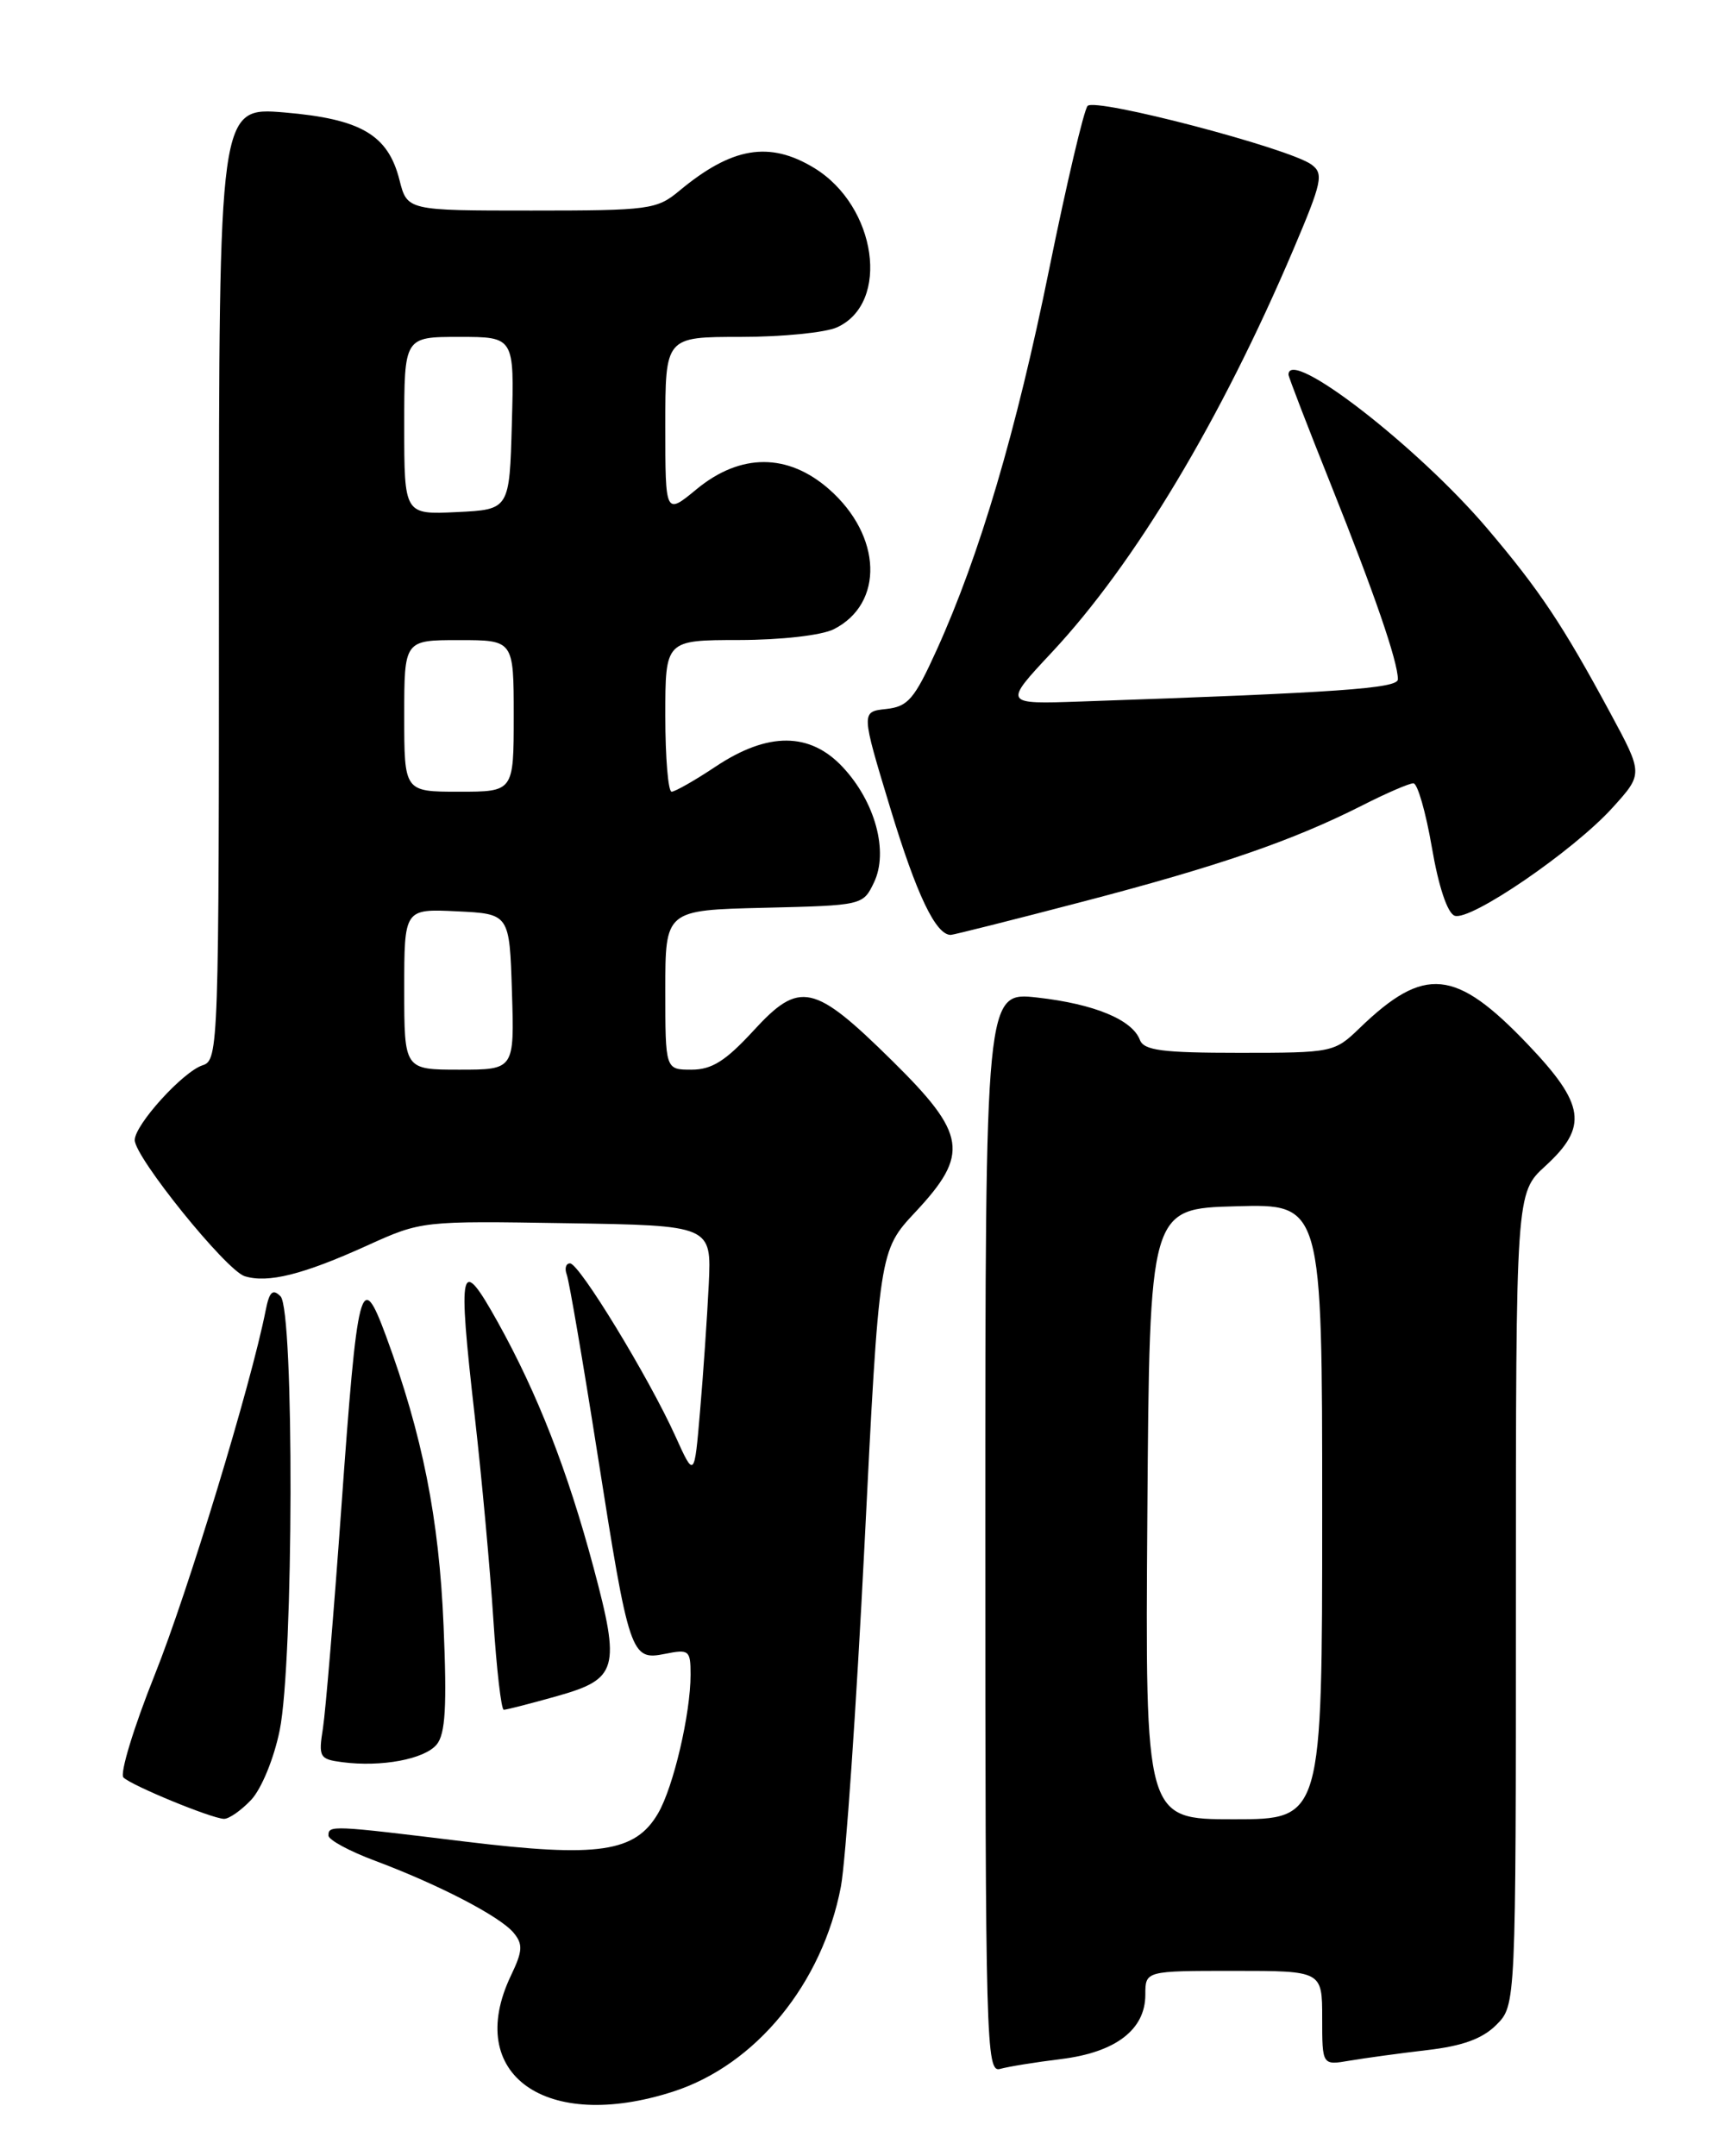 <?xml version="1.0" encoding="UTF-8" standalone="no"?>
<!DOCTYPE svg PUBLIC "-//W3C//DTD SVG 1.1//EN" "http://www.w3.org/Graphics/SVG/1.1/DTD/svg11.dtd" >
<svg xmlns="http://www.w3.org/2000/svg" xmlns:xlink="http://www.w3.org/1999/xlink" version="1.1" viewBox="0 0 204 256">
 <g >
 <path fill="currentColor"
d=" M 79.94 248.33 C 89.76 245.16 97.65 235.51 99.85 224.00 C 100.42 220.97 101.68 202.75 102.65 183.50 C 104.40 148.50 104.40 148.50 108.70 143.90 C 115.14 137.01 114.78 134.66 105.96 125.96 C 96.62 116.75 94.96 116.39 89.48 122.36 C 86.16 125.97 84.53 127.00 82.11 127.00 C 79.00 127.00 79.00 127.00 79.00 117.53 C 79.00 108.06 79.00 108.06 90.74 107.78 C 102.42 107.50 102.48 107.49 103.78 104.77 C 105.53 101.12 103.93 95.21 100.08 91.09 C 96.18 86.91 91.20 86.88 85.00 91.00 C 82.53 92.65 80.16 93.99 79.75 94.00 C 79.34 94.00 79.00 89.95 79.00 85.00 C 79.00 76.00 79.00 76.00 87.75 75.99 C 92.79 75.98 97.56 75.43 99.00 74.71 C 105.01 71.67 104.74 63.61 98.44 58.08 C 93.55 53.79 87.93 53.79 82.73 58.07 C 79.00 61.15 79.00 61.15 79.00 50.57 C 79.00 40.00 79.00 40.00 87.95 40.00 C 92.88 40.00 98.03 39.49 99.40 38.86 C 105.75 35.97 104.10 24.47 96.69 19.95 C 91.37 16.71 86.91 17.46 80.67 22.65 C 77.99 24.88 77.11 25.00 63.10 25.00 C 48.35 25.00 48.35 25.00 47.43 21.35 C 46.07 16.00 42.85 14.12 33.75 13.35 C 26.00 12.71 26.00 12.71 26.00 69.29 C 26.00 124.39 25.95 125.88 24.06 126.48 C 21.74 127.22 16.00 133.54 16.00 135.36 C 16.00 137.40 26.83 150.81 29.05 151.52 C 31.79 152.38 35.98 151.34 43.60 147.88 C 50.04 144.96 50.11 144.95 67.28 145.23 C 84.49 145.50 84.49 145.50 84.16 152.50 C 83.97 156.35 83.51 163.10 83.13 167.50 C 82.45 175.50 82.45 175.50 80.19 170.50 C 77.04 163.54 68.79 150.00 67.69 150.00 C 67.19 150.00 67.02 150.60 67.30 151.34 C 67.58 152.08 69.22 161.64 70.94 172.59 C 74.72 196.62 74.91 197.17 78.97 196.36 C 81.82 195.79 82.00 195.93 82.00 198.83 C 82.00 203.47 79.97 212.15 78.15 215.28 C 75.44 219.94 71.07 220.58 55.23 218.65 C 39.36 216.71 39.00 216.69 39.00 217.93 C 39.00 218.44 41.48 219.79 44.52 220.92 C 52.13 223.77 59.36 227.53 60.98 229.47 C 62.12 230.84 62.07 231.64 60.66 234.58 C 55.08 246.29 64.79 253.22 79.94 248.33 Z  M 126.00 244.47 C 132.48 243.67 136.00 240.98 136.00 236.83 C 136.00 234.00 136.00 234.00 146.50 234.00 C 157.00 234.00 157.00 234.00 157.00 239.61 C 157.00 245.22 157.00 245.22 160.25 244.66 C 162.04 244.36 166.17 243.79 169.43 243.41 C 173.68 242.92 176.03 242.06 177.68 240.41 C 180.00 238.09 180.00 238.09 180.00 189.87 C 180.00 141.64 180.00 141.64 183.50 138.44 C 188.60 133.77 188.22 131.13 181.41 123.99 C 172.82 114.99 169.15 114.63 161.45 122.06 C 158.45 124.96 158.24 125.00 147.17 125.00 C 137.99 125.00 135.83 124.72 135.35 123.46 C 134.43 121.06 129.93 119.20 123.19 118.44 C 117.00 117.74 117.00 117.74 117.00 181.94 C 117.00 242.60 117.10 246.11 118.75 245.64 C 119.71 245.37 122.97 244.84 126.00 244.47 Z  M 29.83 213.69 C 31.05 212.38 32.53 208.79 33.21 205.44 C 34.87 197.31 34.95 155.55 33.31 153.91 C 32.38 152.98 31.98 153.36 31.54 155.61 C 29.80 164.41 22.31 189.02 18.37 198.86 C 15.87 205.11 14.20 210.60 14.66 211.04 C 15.65 212.01 25.03 215.87 26.58 215.95 C 27.17 215.98 28.63 214.96 29.83 213.69 Z  M 51.85 207.13 C 52.89 205.87 53.08 202.62 52.67 193.00 C 52.14 180.30 50.16 170.34 45.83 158.61 C 42.85 150.56 42.46 152.08 40.52 179.17 C 39.64 191.45 38.66 203.15 38.35 205.17 C 37.80 208.62 37.94 208.87 40.63 209.22 C 45.29 209.83 50.40 208.87 51.85 207.13 Z  M 66.10 201.39 C 73.36 199.35 73.70 198.16 70.47 186.08 C 67.40 174.61 63.83 165.47 59.12 157.00 C 54.61 148.90 54.32 150.09 56.38 168.21 C 57.21 175.52 58.20 186.34 58.58 192.25 C 58.96 198.16 59.52 203.00 59.82 203.00 C 60.12 203.00 62.95 202.28 66.10 201.39 Z  M 128.58 107.05 C 144.73 102.83 153.48 99.82 161.75 95.63 C 164.60 94.18 167.33 93.00 167.83 93.00 C 168.32 93.00 169.30 96.42 170.02 100.59 C 170.81 105.22 171.86 108.39 172.72 108.72 C 174.55 109.43 186.87 101.00 191.50 95.87 C 195.11 91.88 195.11 91.88 191.23 84.69 C 185.56 74.18 182.83 70.09 176.61 62.76 C 168.37 53.05 153.00 41.15 153.00 44.48 C 153.00 44.75 155.30 50.71 158.11 57.73 C 163.22 70.52 165.97 78.50 165.99 80.65 C 166.00 81.74 158.99 82.23 128.32 83.29 C 119.14 83.61 119.14 83.61 124.89 77.46 C 134.74 66.93 144.97 49.86 153.58 29.62 C 156.99 21.59 157.20 20.62 155.73 19.54 C 153.06 17.59 130.03 11.56 129.14 12.58 C 128.70 13.09 126.65 21.79 124.59 31.92 C 120.68 51.19 116.33 65.91 111.22 77.18 C 108.57 83.02 107.82 83.90 105.21 84.18 C 102.24 84.50 102.24 84.50 105.73 96.00 C 108.85 106.27 111.12 111.01 112.90 111.00 C 113.23 110.99 120.29 109.22 128.58 107.05 Z  M 48.00 117.45 C 48.00 107.90 48.00 107.90 54.25 108.20 C 60.50 108.50 60.50 108.50 60.79 117.75 C 61.08 127.00 61.08 127.00 54.54 127.00 C 48.00 127.00 48.00 127.00 48.00 117.45 Z  M 48.00 85.00 C 48.00 76.00 48.00 76.00 54.50 76.00 C 61.00 76.00 61.00 76.00 61.00 85.00 C 61.00 94.00 61.00 94.00 54.50 94.00 C 48.00 94.00 48.00 94.00 48.00 85.00 Z  M 48.00 50.55 C 48.00 40.00 48.00 40.00 54.53 40.00 C 61.07 40.00 61.07 40.00 60.78 50.25 C 60.50 60.50 60.50 60.50 54.25 60.80 C 48.00 61.10 48.00 61.10 48.00 50.55 Z  M 136.24 179.75 C 136.50 143.50 136.50 143.50 146.75 143.22 C 157.00 142.93 157.00 142.93 157.00 179.47 C 157.00 216.00 157.00 216.00 146.49 216.00 C 135.98 216.00 135.98 216.00 136.24 179.75 Z "/>
</g>
</svg>